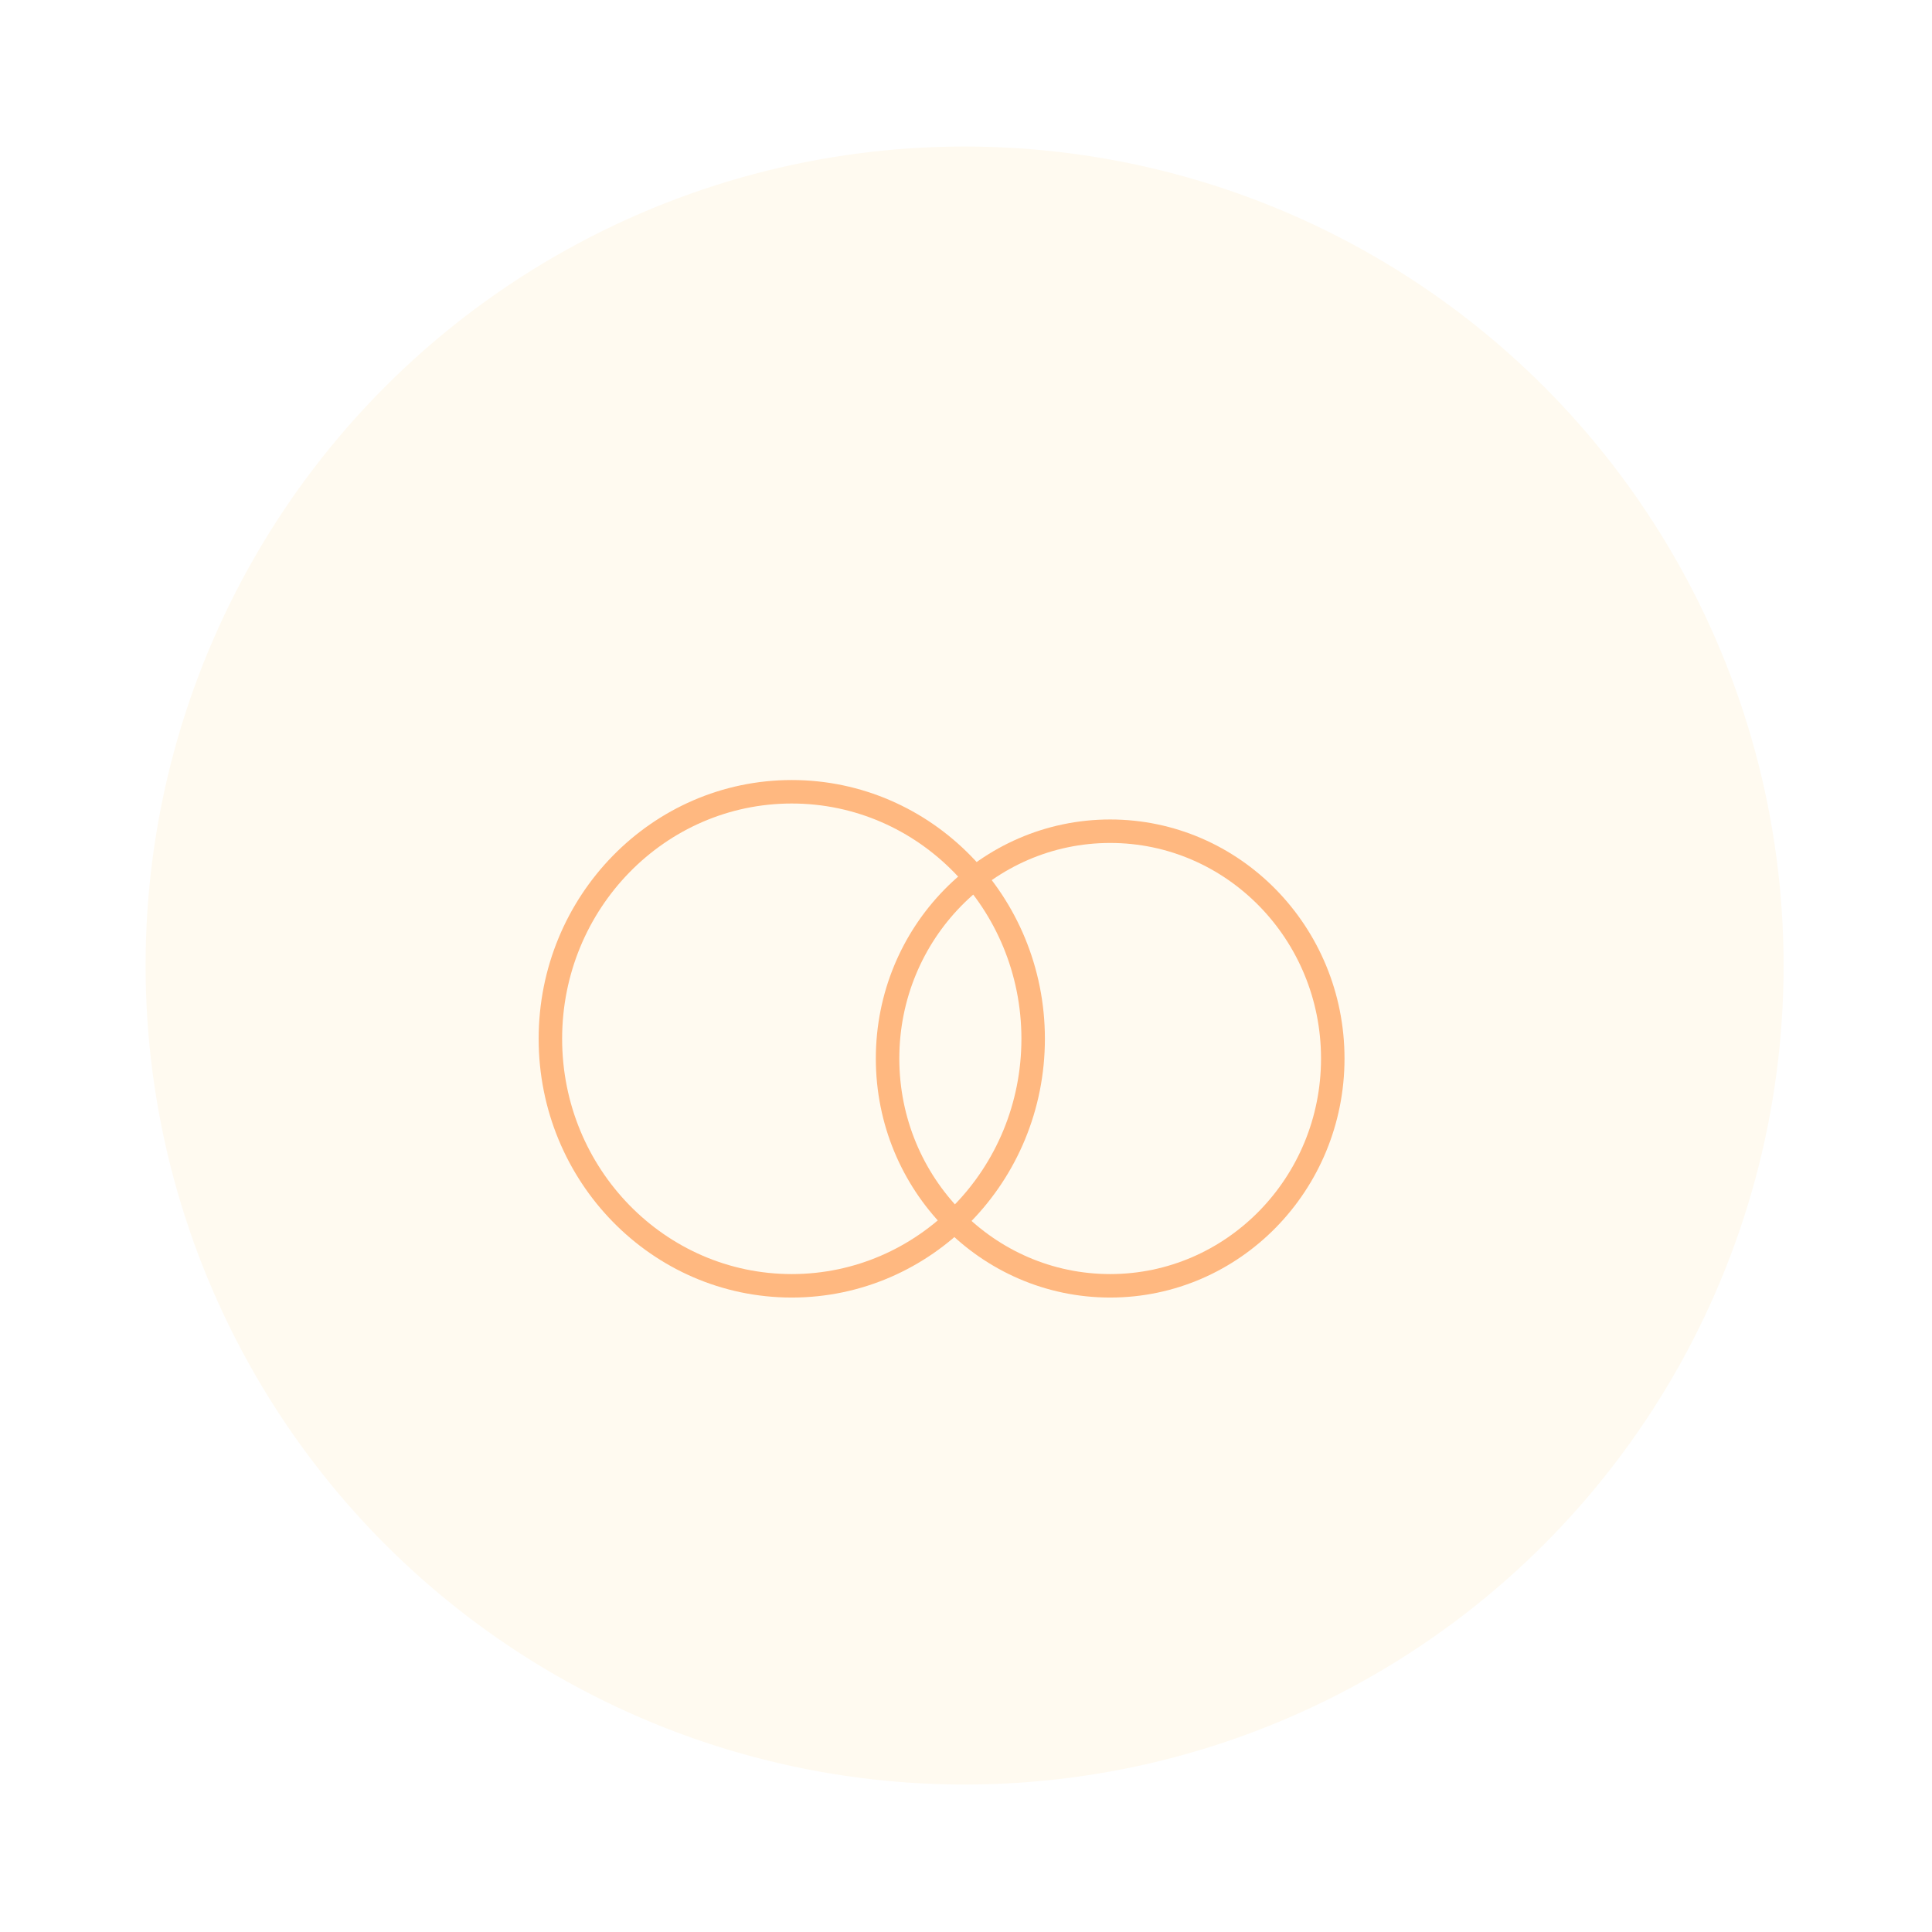 <?xml version="1.0" encoding="utf-8"?>
<!-- Generator: Adobe Illustrator 25.4.2, SVG Export Plug-In . SVG Version: 6.00 Build 0)  -->
<!DOCTYPE svg PUBLIC "-//W3C//DTD SVG 1.1//EN" "http://www.w3.org/Graphics/SVG/1.1/DTD/svg11.dtd">
<svg version="1.1" id="Capa_1" xmlns:x="http://ns.adobe.com/Extensibility/1.0/" xmlns:i="http://ns.adobe.com/AdobeIllustrator/10.0/" xmlns:graph="http://ns.adobe.com/Graphs/1.0/"
	 xmlns="http://www.w3.org/2000/svg" xmlns:xlink="http://www.w3.org/1999/xlink" x="0px" y="0px" viewBox="0 0 205.7 205.7"
	 style="enable-background:new 0 0 205.7 205.7;" xml:space="preserve">
<style type="text/css">
	.st0{fill:#FFFAF0;}
	.st1{fill:none;stroke:#ffb880;stroke-width:2.5;stroke-miterlimit:10;}
</style>
<g>
	<g>
		
			<image style="overflow:visible;opacity:1;enable-background:new    ;" width="858" height="863" xlink:href="images/img_circuloCeremonia.svg">
		</image>
		<g>
			<circle class="st0" cx="102.7" cy="102.8" r="87.2"/>
		</g>
	</g>
</g>
<g>
	<g>
		
		<ellipse class="st1" cx="118.2" cy="112.7" rx="23.7" ry="24.2"/>
		<ellipse class="st1" cx="84.3" cy="110.6" rx="25.7" ry="26.3"/>
	</g>
</g>
</svg>
